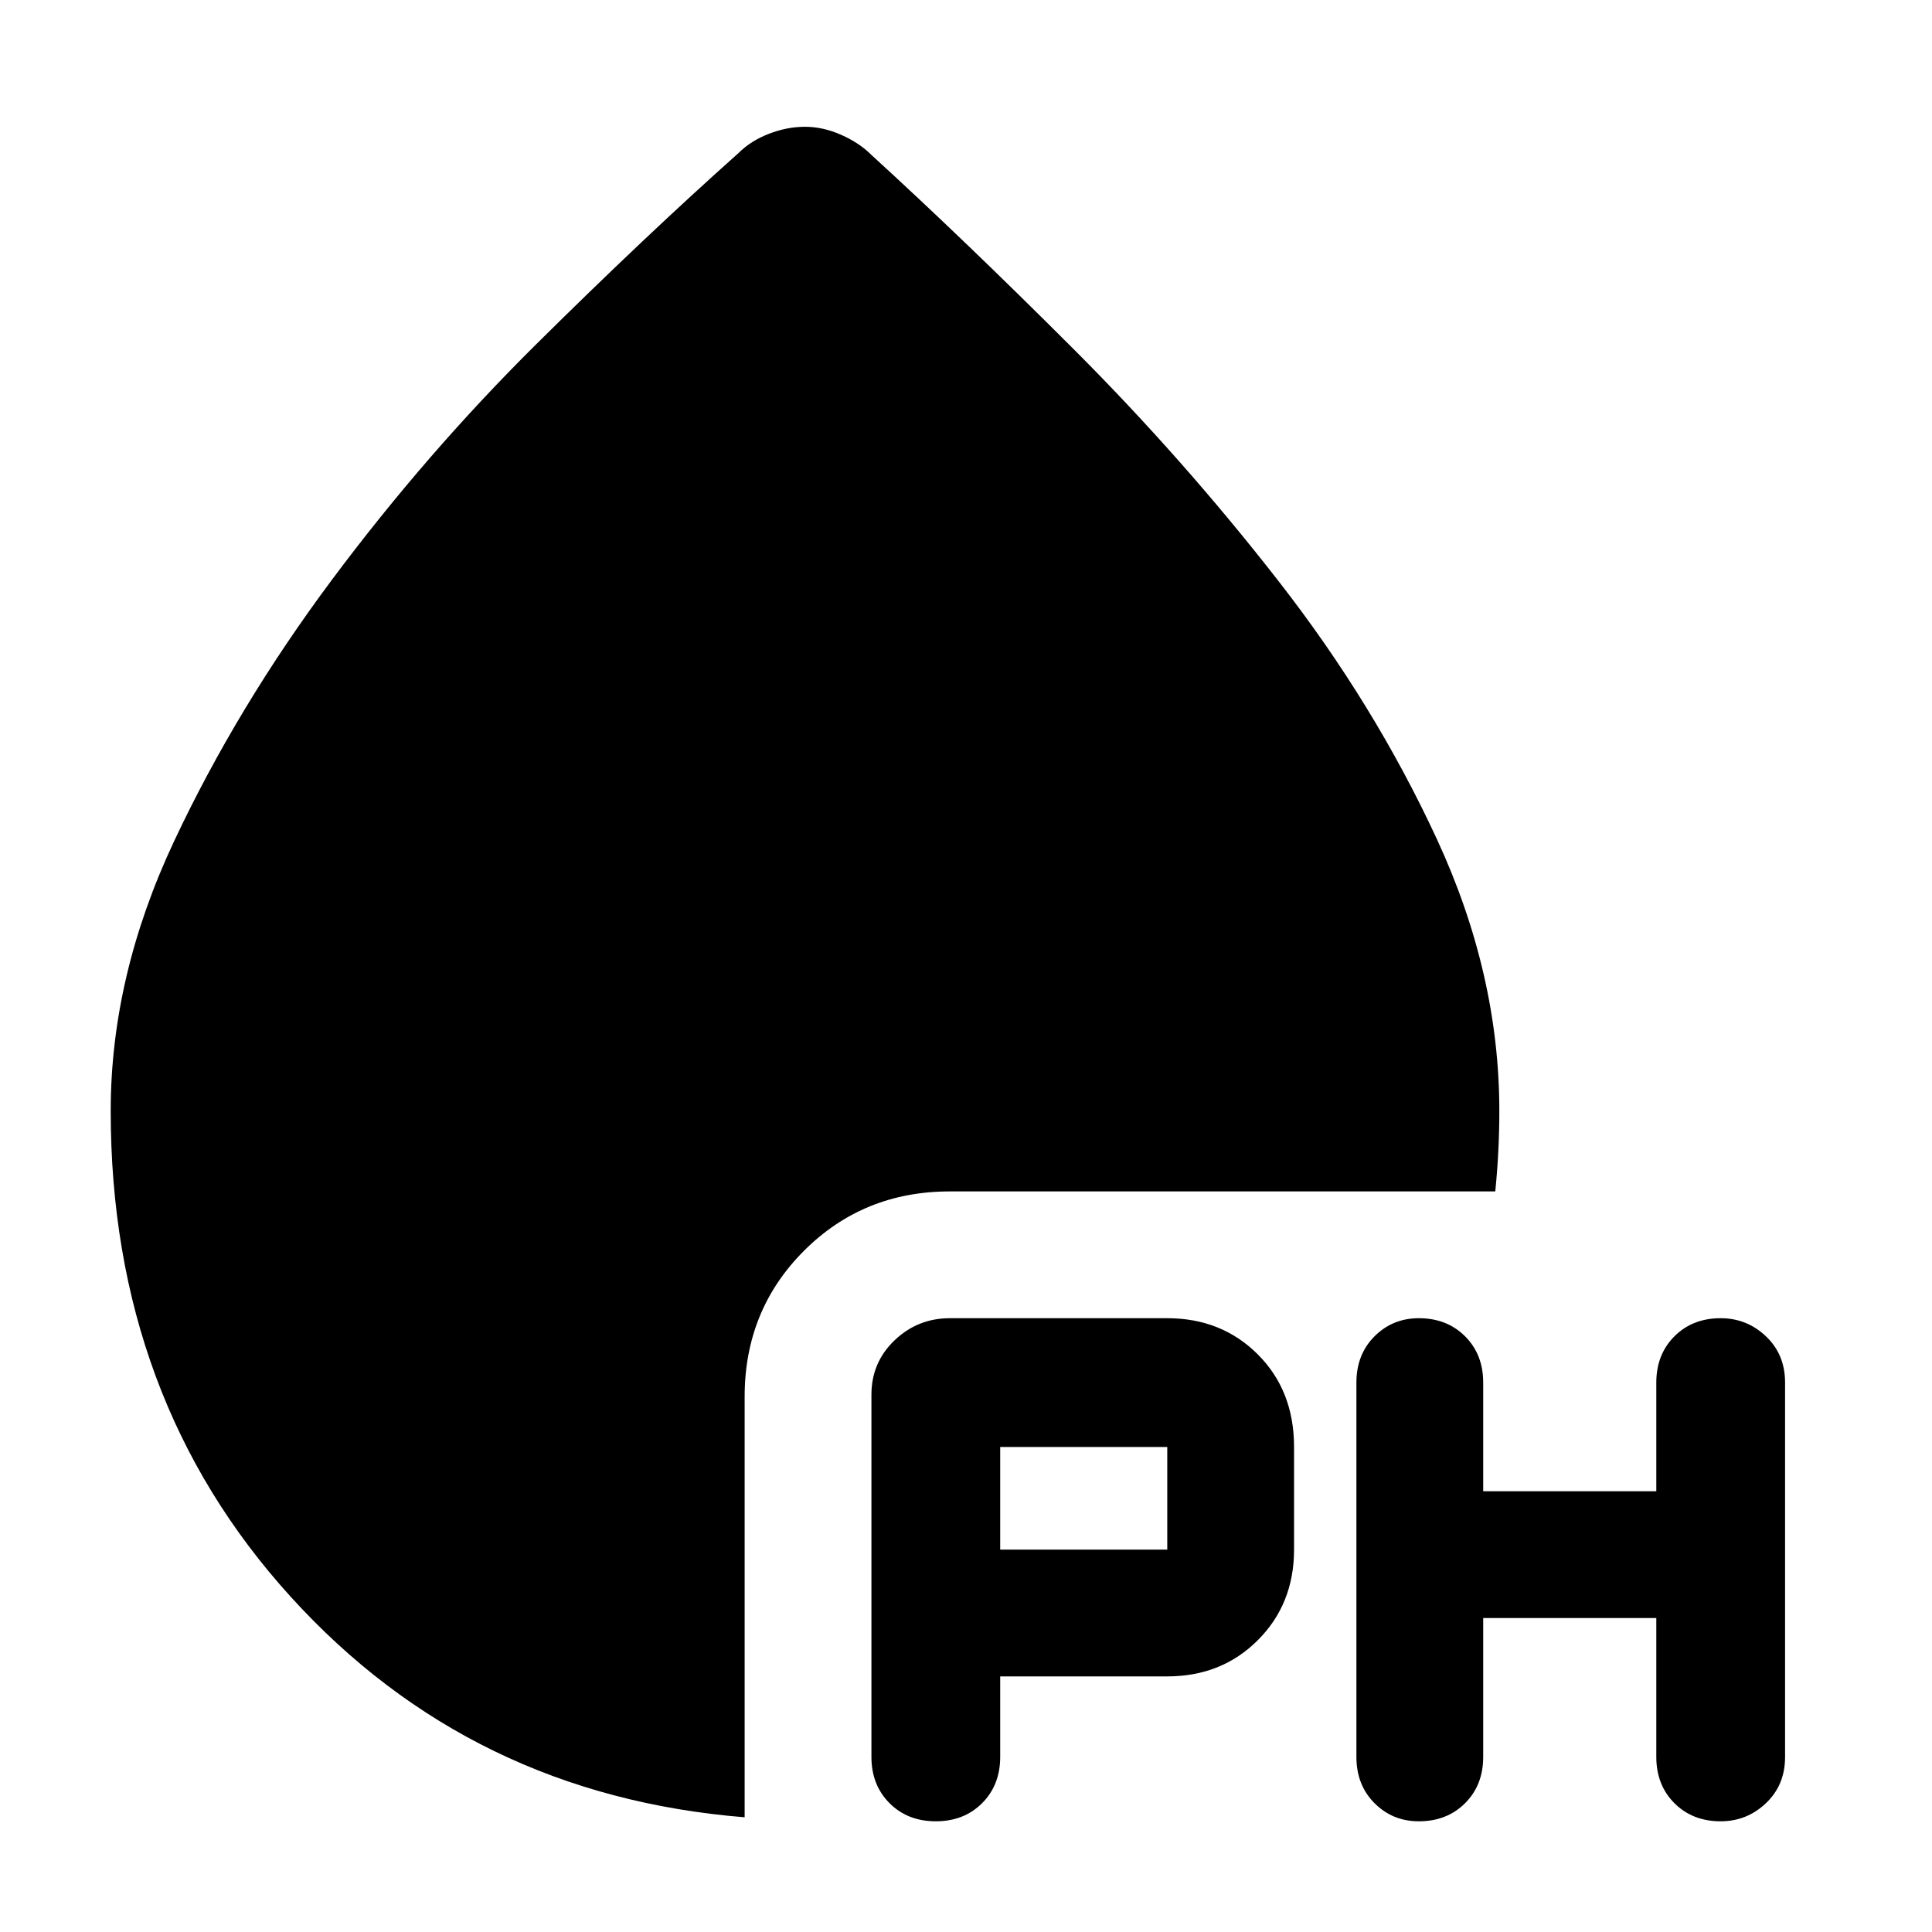 <svg xmlns="http://www.w3.org/2000/svg" height="40" width="40"><path d="M24.167 34.708h-3.459v1.667q0 .583-.375.958t-.958.375q-.583 0-.958-.375t-.375-.958v-7.5q0-.667.479-1.125.479-.458 1.146-.458h4.5q1.125 0 1.875.75t.75 1.916v2.125q0 1.125-.75 1.875t-1.875.75Zm6.541-1.208v2.875q0 .583-.375.958t-.958.375q-.542 0-.917-.375t-.375-.958v-7.75q0-.583.375-.958t.917-.375q.583 0 .958.375t.375.958v2.25h3.584v-2.25q0-.583.375-.958t.958-.375q.542 0 .937.375.396.375.396.958v7.75q0 .583-.396.958-.395.375-.937.375-.583 0-.958-.375t-.375-.958V33.5Zm-10-1.417h3.459v-2.125h-3.459Zm-5.291 5.542q-5.667-.458-9.396-4.563Q2.292 28.958 2.292 23q0-2.792 1.312-5.583Q4.917 14.625 6.875 12t4.229-4.875q2.271-2.25 4.188-3.958.25-.25.625-.396.375-.146.75-.146t.75.167q.375.166.625.416 1.916 1.75 4.187 4.021 2.271 2.271 4.25 4.813 1.979 2.541 3.271 5.333 1.292 2.792 1.292 5.625 0 .417-.021.833-.021.417-.063.834H19.667q-1.792 0-3.021 1.229-1.229 1.229-1.229 3.021Z"/></svg>